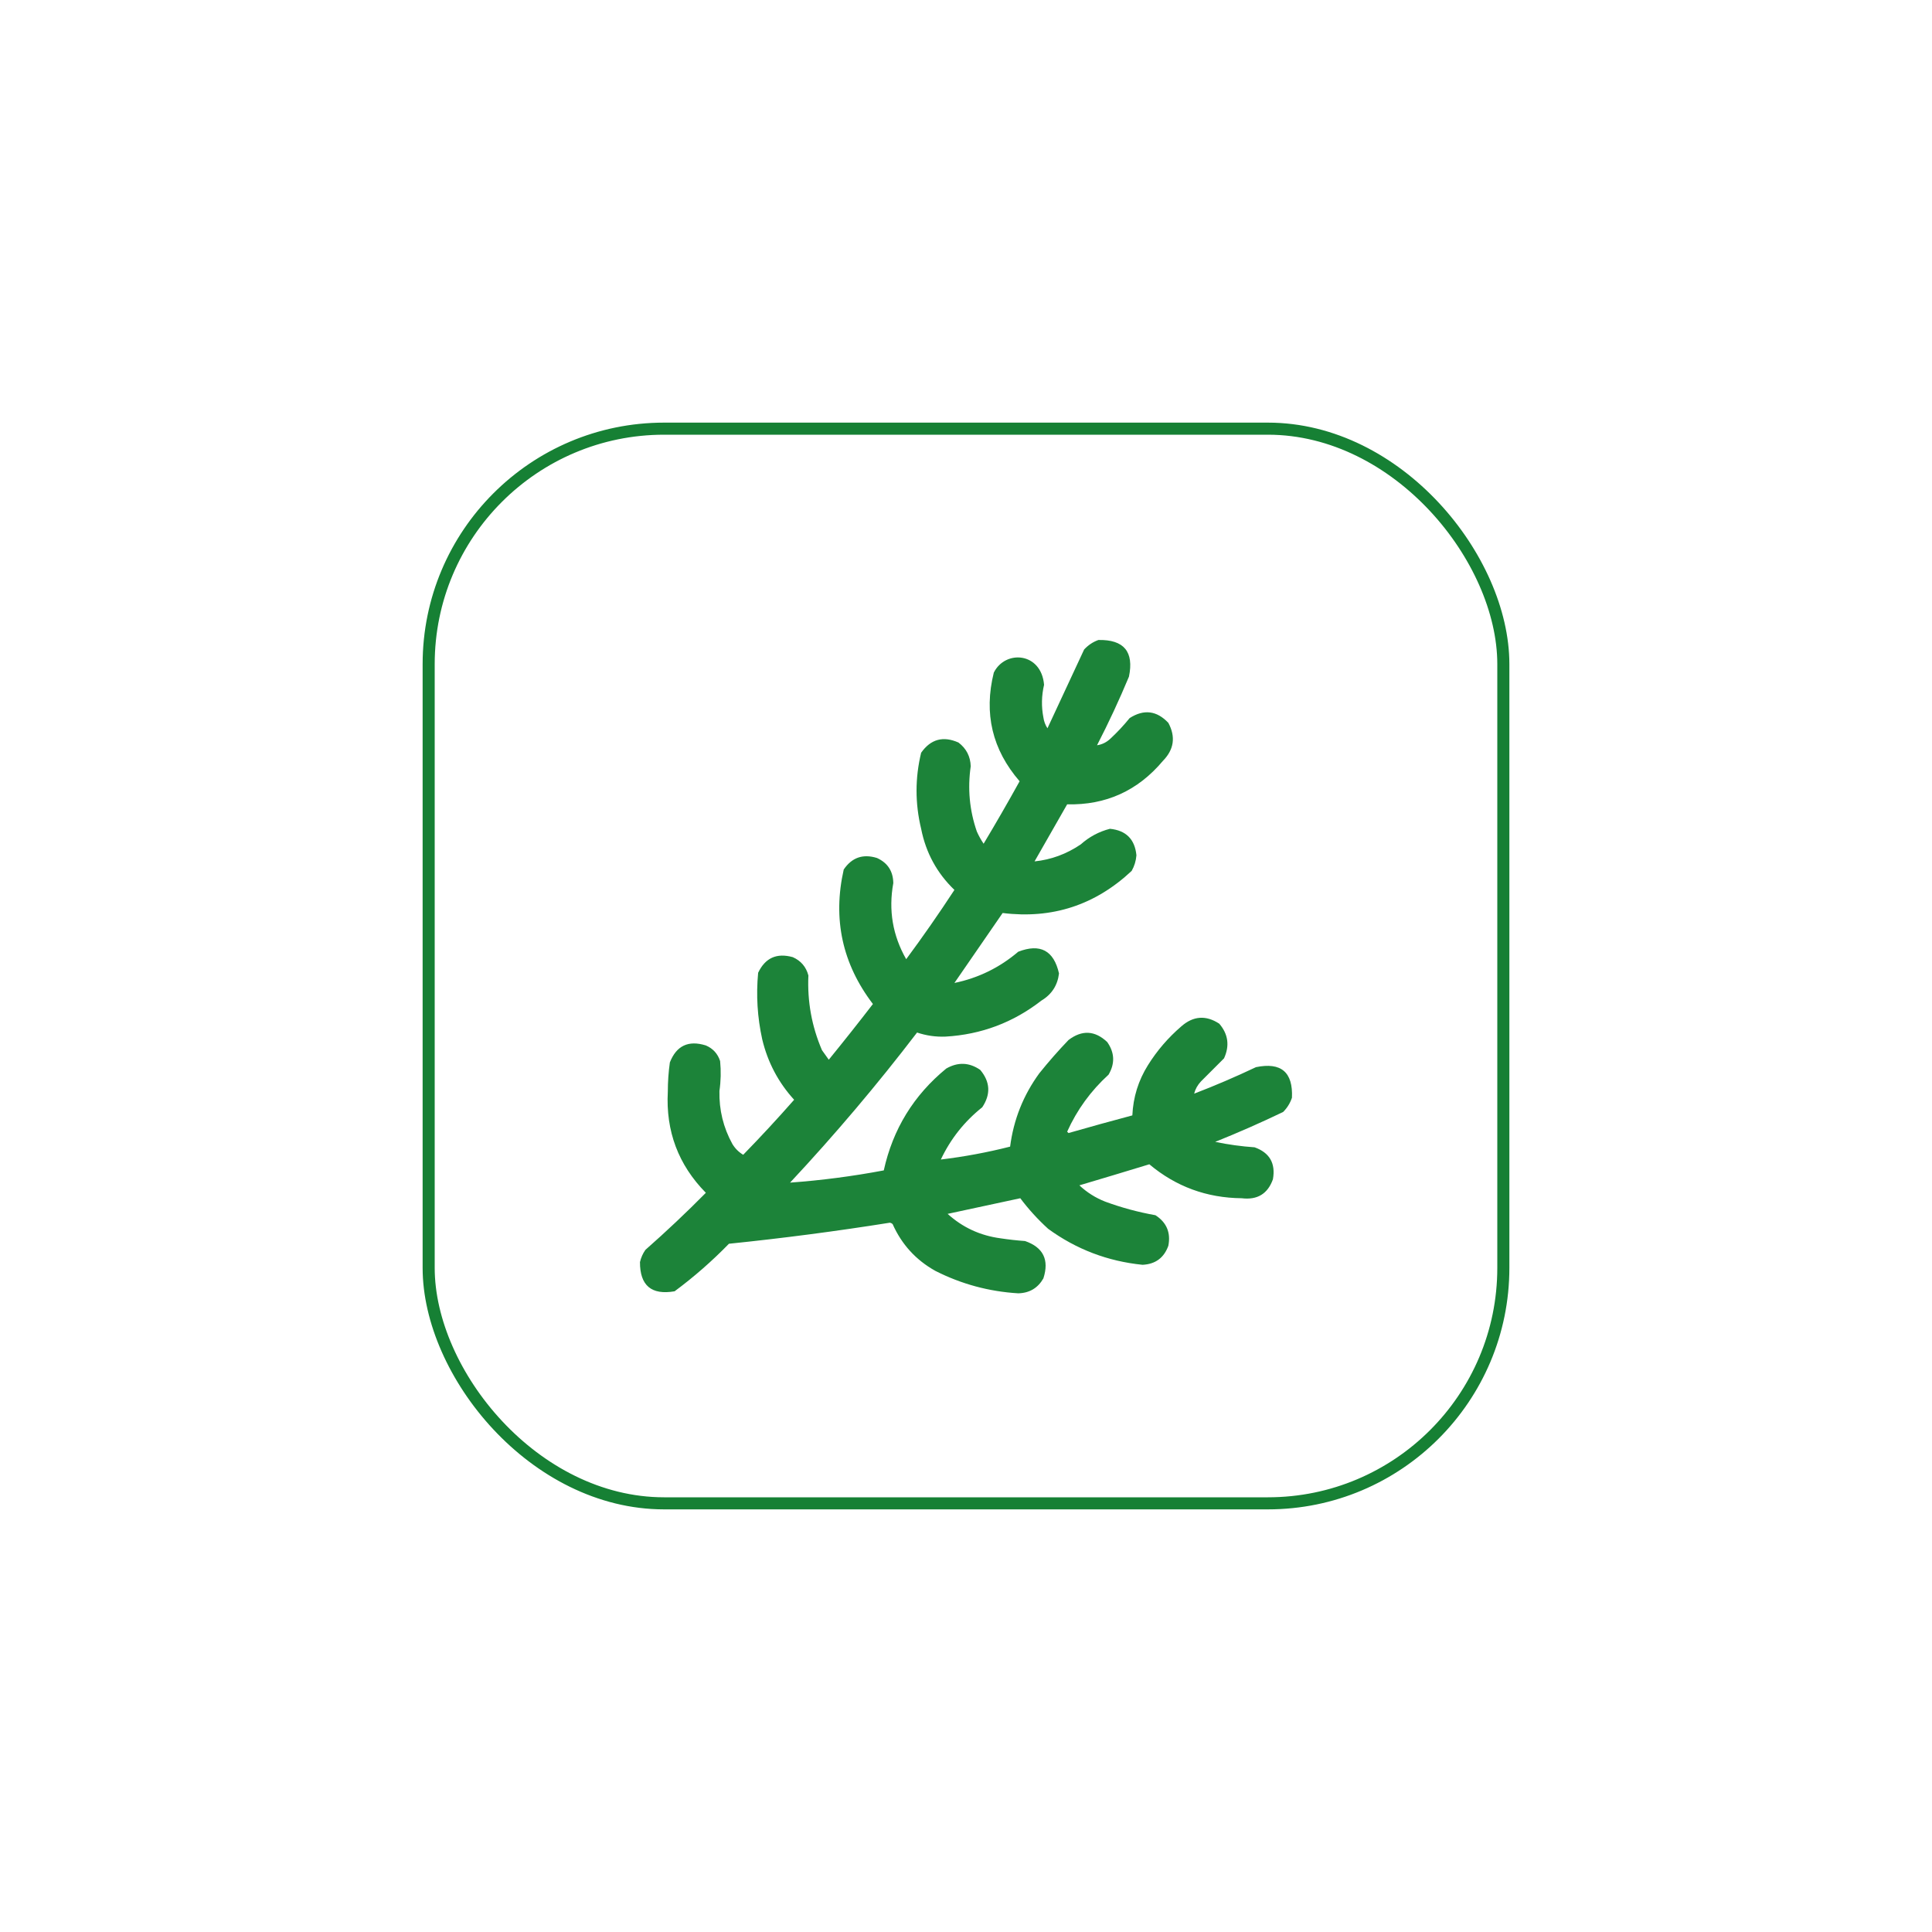 <svg width="160" height="160" viewBox="0 0 160 160" fill="none" xmlns="http://www.w3.org/2000/svg">
<g filter="url(#filter0_d_551_3267)">
<rect x="35" y="35" width="90" height="90" rx="20" fill="white"/>
<rect x="35.5" y="35.5" width="89" height="89" rx="19.5" stroke="#168034"/>
</g>
<path opacity="0.97" fill-rule="evenodd" clip-rule="evenodd" d="M90.964 53.001C93.08 52.959 93.923 53.971 93.495 56.038C92.69 57.968 91.809 59.861 90.852 61.719C91.276 61.657 91.651 61.469 91.977 61.157C92.543 60.628 93.068 60.066 93.552 59.469C94.728 58.716 95.797 58.847 96.757 59.863C97.379 61.022 97.228 62.072 96.307 63.013C94.23 65.486 91.587 66.686 88.377 66.612C87.477 68.187 86.577 69.762 85.677 71.337C87.045 71.198 88.32 70.73 89.502 69.93C90.205 69.302 91.011 68.871 91.92 68.637C93.252 68.769 93.983 69.5 94.114 70.83C94.078 71.291 93.947 71.723 93.72 72.124C90.697 74.957 87.135 76.119 83.034 75.611C81.703 77.542 80.372 79.473 79.041 81.404C81.02 80.996 82.783 80.133 84.328 78.817C86.147 78.114 87.272 78.714 87.702 80.617C87.583 81.605 87.096 82.355 86.24 82.867C83.908 84.681 81.264 85.675 78.309 85.847C77.497 85.88 76.71 85.767 75.947 85.51C72.653 89.818 69.147 93.962 65.43 97.94C68.033 97.75 70.62 97.413 73.191 96.927C73.94 93.517 75.665 90.704 78.366 88.491C79.331 87.939 80.268 87.976 81.178 88.603C82.006 89.59 82.062 90.621 81.347 91.697C79.864 92.878 78.721 94.322 77.916 96.027C79.846 95.795 81.758 95.439 83.653 94.959C83.941 92.723 84.748 90.698 86.071 88.885C86.835 87.933 87.641 87.014 88.49 86.129C89.608 85.28 90.677 85.336 91.695 86.297C92.311 87.172 92.348 88.072 91.808 88.997C90.335 90.338 89.191 91.913 88.377 93.721C88.415 93.759 88.452 93.796 88.49 93.834C90.249 93.329 92.011 92.841 93.776 92.372C93.843 90.869 94.274 89.481 95.07 88.21C95.82 87.008 96.739 85.94 97.826 85.004C98.821 84.129 99.871 84.054 100.976 84.779C101.715 85.642 101.846 86.599 101.369 87.647C100.732 88.285 100.094 88.922 99.457 89.559C99.175 89.863 98.987 90.201 98.895 90.572C100.626 89.907 102.332 89.176 104.013 88.378C106.096 87.948 107.09 88.791 106.994 90.909C106.843 91.36 106.599 91.754 106.262 92.09C104.414 92.977 102.539 93.802 100.638 94.565C101.714 94.789 102.801 94.939 103.9 95.015C105.144 95.459 105.651 96.34 105.419 97.659C104.99 98.867 104.128 99.392 102.832 99.233C99.93 99.204 97.38 98.267 95.183 96.421C93.248 97.012 91.317 97.594 89.389 98.165C90.012 98.748 90.724 99.198 91.527 99.514C92.88 100.012 94.268 100.387 95.689 100.639C96.613 101.236 96.969 102.079 96.757 103.17C96.396 104.169 95.684 104.694 94.62 104.745C91.734 104.454 89.128 103.46 86.802 101.764C85.943 100.981 85.174 100.137 84.496 99.233C82.488 99.665 80.482 100.096 78.478 100.527C79.723 101.655 81.185 102.33 82.865 102.552C83.537 102.654 84.212 102.729 84.89 102.777C86.399 103.301 86.905 104.333 86.409 105.87C85.952 106.67 85.259 107.083 84.328 107.107C81.91 106.962 79.623 106.344 77.466 105.251C75.854 104.352 74.673 103.058 73.922 101.371C73.859 101.312 73.784 101.274 73.698 101.258C69.27 101.964 64.827 102.545 60.368 103.002C58.968 104.44 57.468 105.752 55.868 106.939C53.95 107.27 52.994 106.464 53 104.52C53.085 104.151 53.235 103.813 53.45 103.508C55.172 101.992 56.841 100.417 58.456 98.783C56.178 96.471 55.128 93.678 55.306 90.403C55.306 89.592 55.362 88.786 55.475 87.985C56.019 86.597 57.013 86.129 58.456 86.579C59.044 86.83 59.438 87.261 59.637 87.872C59.718 88.7 59.7 89.525 59.581 90.347C59.545 91.912 59.901 93.374 60.649 94.734C60.874 95.109 61.174 95.409 61.549 95.634C62.996 94.149 64.403 92.63 65.767 91.078C64.46 89.645 63.579 87.977 63.124 86.072C62.722 84.248 62.61 82.411 62.786 80.561C63.37 79.328 64.326 78.897 65.655 79.267C66.329 79.566 66.76 80.072 66.948 80.785C66.851 82.939 67.226 85.001 68.073 86.972C68.261 87.235 68.448 87.497 68.636 87.76C69.876 86.239 71.094 84.701 72.291 83.148C69.755 79.82 68.949 76.108 69.873 72.011C70.548 71.013 71.467 70.694 72.629 71.055C73.516 71.46 73.966 72.154 73.979 73.136C73.571 75.377 73.927 77.476 75.047 79.436C76.434 77.563 77.765 75.65 79.041 73.699C77.595 72.308 76.677 70.621 76.285 68.637C75.778 66.533 75.778 64.433 76.285 62.338C77.078 61.211 78.109 60.93 79.378 61.494C80.029 61.99 80.366 62.646 80.391 63.462C80.123 65.308 80.291 67.108 80.897 68.862C81.056 69.218 81.243 69.555 81.459 69.874C82.481 68.168 83.475 66.443 84.44 64.7C82.174 62.084 81.461 59.084 82.303 55.701C83.259 53.789 86.24 54.014 86.465 56.713C86.254 57.616 86.235 58.516 86.409 59.413C86.456 59.742 86.568 60.042 86.746 60.313C87.758 58.138 88.771 55.963 89.783 53.789C90.12 53.425 90.514 53.162 90.964 53.001Z" fill="#168034"/>
<defs>
<filter id="filter0_d_551_3267" x="0" y="0" width="160" height="160" filterUnits="userSpaceOnUse" color-interpolation-filters="sRGB">
<feFlood flood-opacity="0" result="BackgroundImageFix"/>
<feColorMatrix in="SourceAlpha" type="matrix" values="0 0 0 0 0 0 0 0 0 0 0 0 0 0 0 0 0 0 127 0" result="hardAlpha"/>
<feOffset/>
<feGaussianBlur stdDeviation="17.5"/>
<feComposite in2="hardAlpha" operator="out"/>
<feColorMatrix type="matrix" values="0 0 0 0 0 0 0 0 0 0 0 0 0 0 0 0 0 0 0.1 0"/>
<feBlend mode="normal" in2="BackgroundImageFix" result="effect1_dropShadow_551_3267"/>
<feBlend mode="normal" in="SourceGraphic" in2="effect1_dropShadow_551_3267" result="shape"/>
</filter>
</defs>
</svg>
